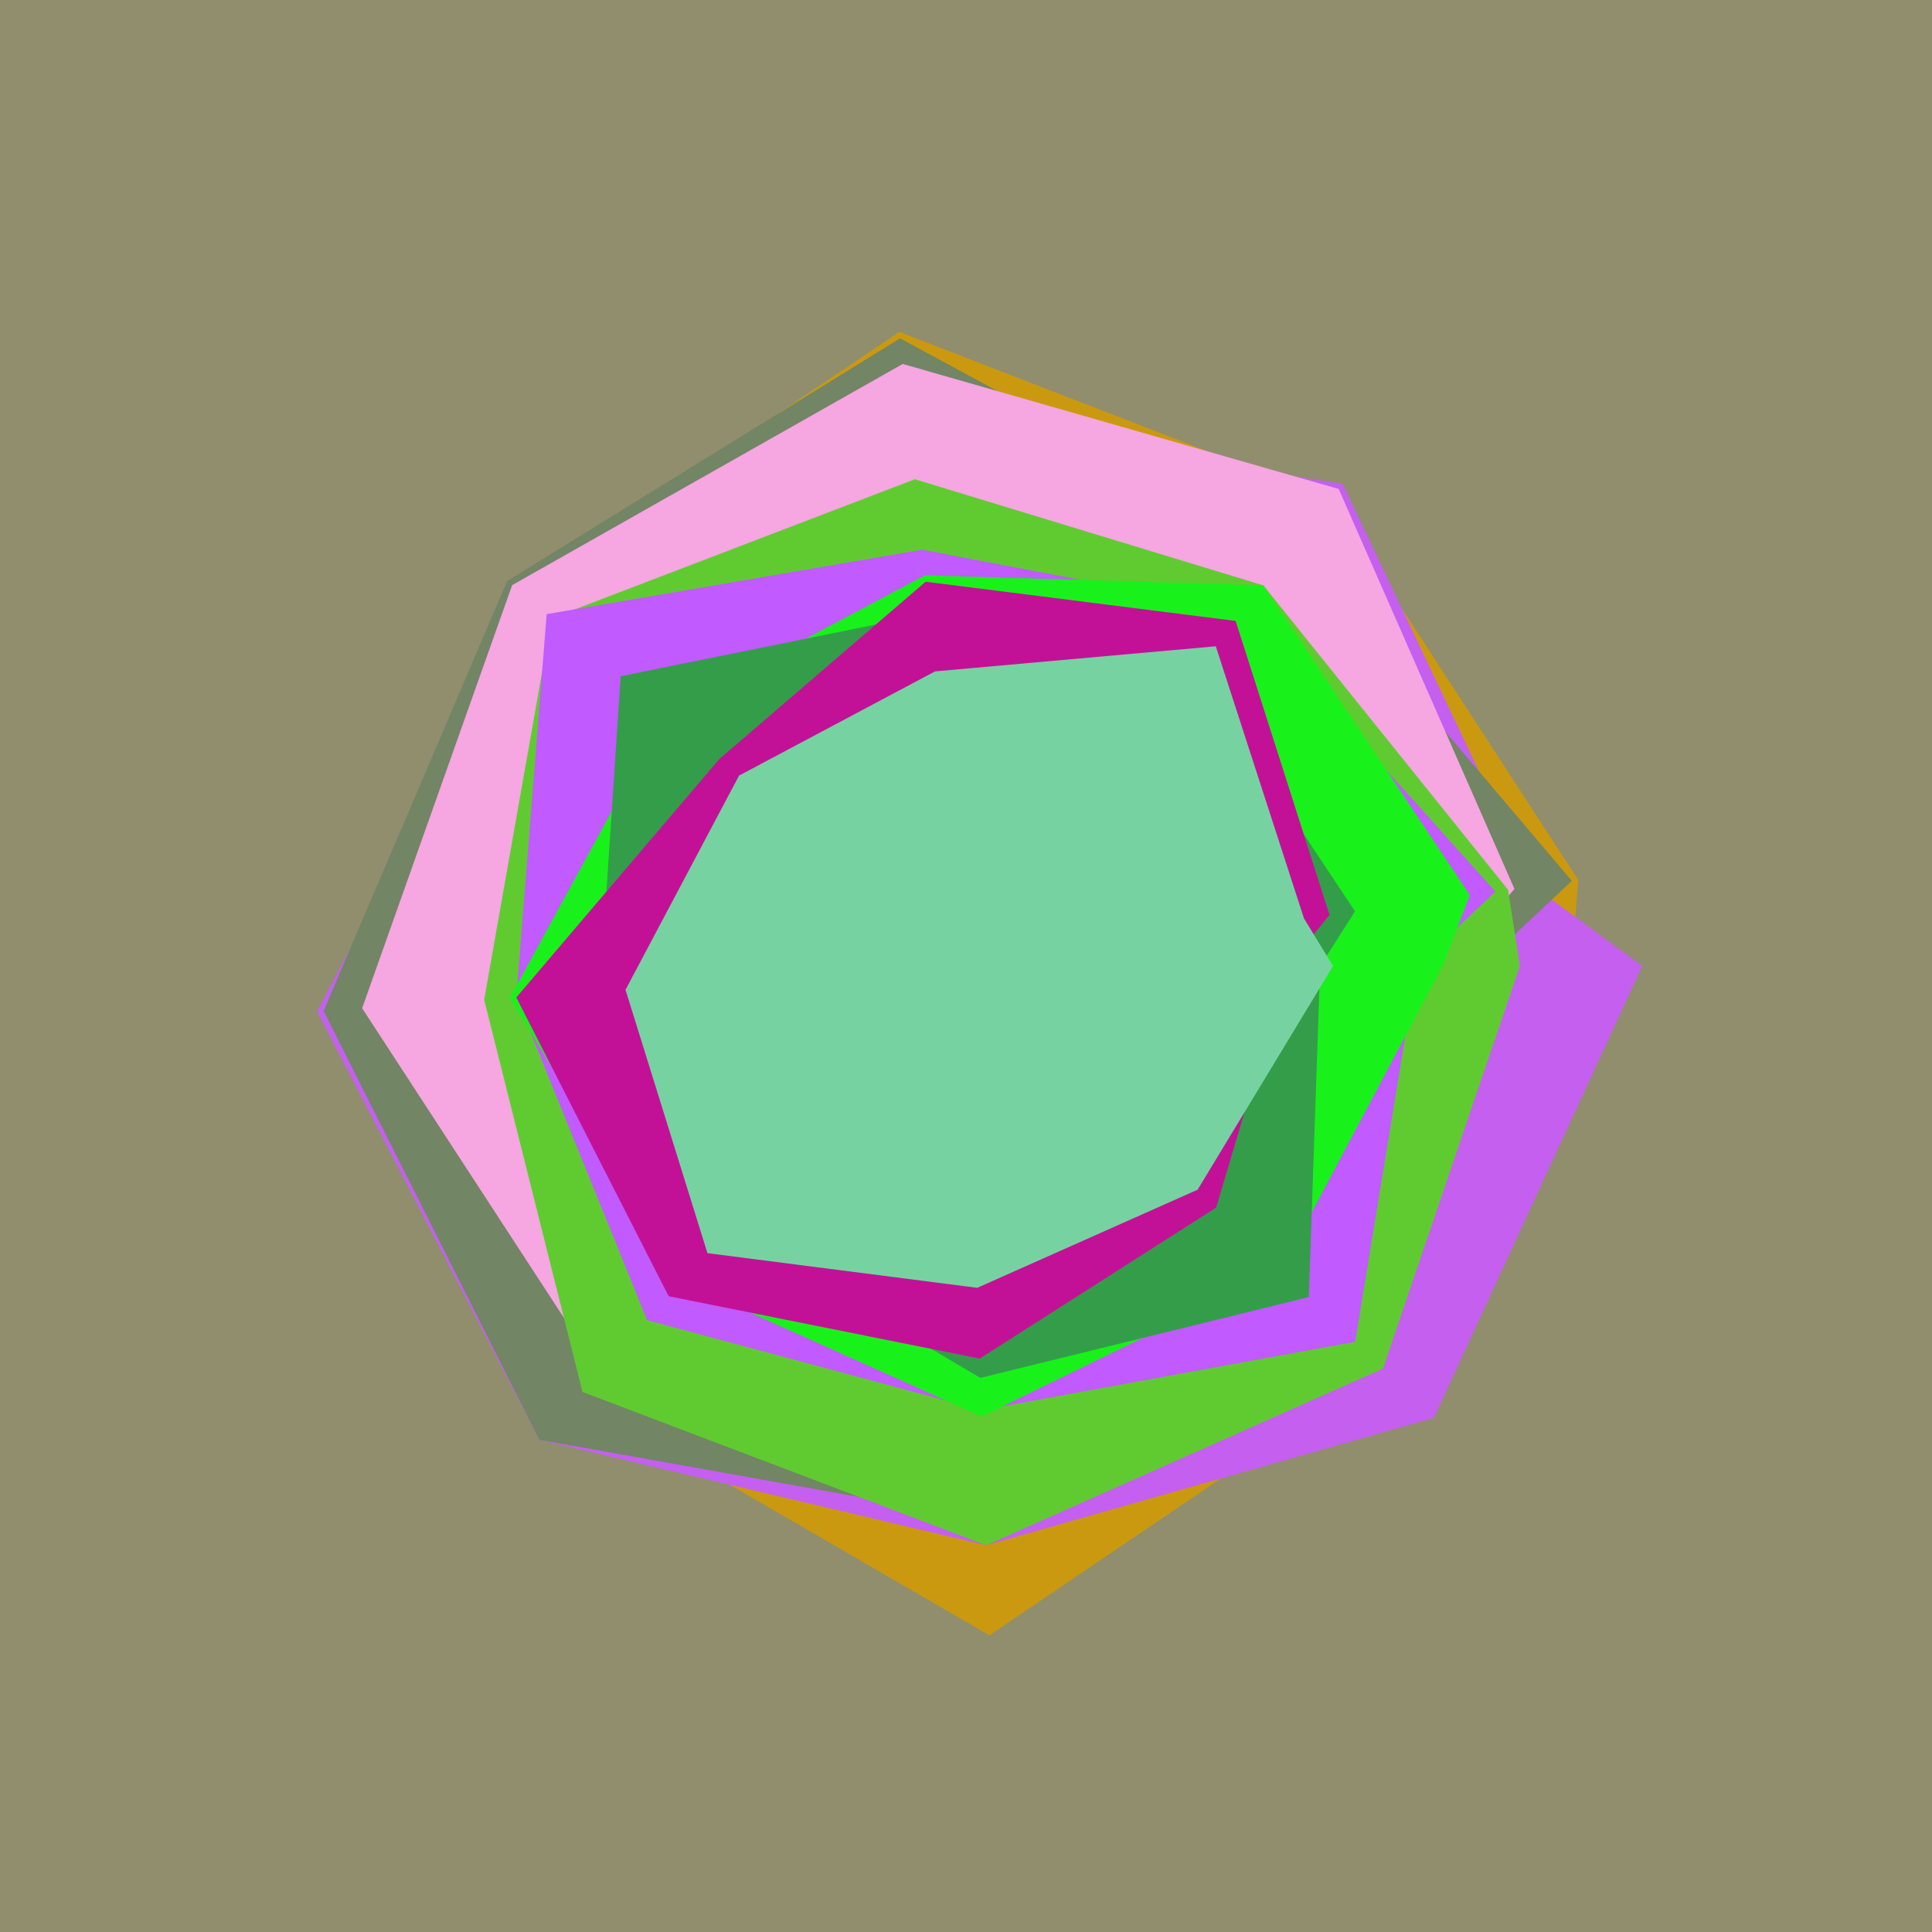 <svg x="0" y="0" width="300" height="300" version="1.1" xmlns="http://www.w3.org/2000/svg" xmlns:xlink="http://www.w3.org/1999/xlink"><g fill="none" stroke="none" stroke-width="1" stroke-linecap="butt" stroke-linejoin="miter" stroke-miterlimit="10" stroke-dasharray="" stroke-dashoffset="0" font-family="sans-serif" font-weight="normal" font-size="12" text-anchor="start" mix-blend-mode="normal"><path d="M0,300l0,-300l300,0l0,300z" fill="#908e6d"></path><path d="M244,150l-29.259,62.519l-61.111,41.417l-63.851,-37.054l-30.557,-60.535l21.068,-64.842l59.362,-39.964l66.989,25.961l38.425,59.136" fill="#cb9910"></path><path d="M255,150l-32.347,70.16l-69.512,19.785l-69.385,-16.374l-34.51,-66.526l33.342,-63.611l58.422,-28.964l67.477,10.668l29.646,62.475" fill="#c55ff0"></path><path d="M230,150l-18.137,59.741l-58.862,26.207l-69.245,-12.376l-33.512,-66.596l28.514,-66.755l60.998,-37.684l60.728,32.846l43.591,51.395" fill="#728565"></path><path d="M225,150l-13.856,59.046l-58.526,15.908l-59.494,-11.787l-36.895,-56.61l23.295,-65.694l60.65,-34.349l67.698,19.412l27.291,62.104" fill="#f6a6e1"></path><path d="M236,150l-21.259,62.519l-61.6,27.426l-62.694,-23.805l-15.265,-60.908l10.47,-59.226l56.404,-21.59l54.119,16.483l37.998,47.271" fill="#60cb30"></path><path d="M220,150l-9.575,58.351l-58.016,10.607l-51.924,-13.965l-20.314,-50.11l4.716,-59.52l58.319,-10.007l49.891,9.483l39.096,43.609" fill="#c15aff"></path><path d="M224,150l-25.085,47.237l-46.472,22.721l-46.606,-20.91l-26.664,-44.095l24.098,-44.163l40.352,-21.456l52.551,1.565l32.057,48.106" fill="#18f21a"></path><path d="M205,150l-1.769,51.405l-50.998,12.556l-39.036,-23.088l-20.059,-36.897l3.238,-48.971l47.874,-9.704l41.457,8.994l24.698,37.215" fill="#349d4a"></path><path d="M200,150l-11.156,37.512l-36.715,23.451l-48.299,-9.686l-23.659,-46.394l31.527,-37.022l32.031,-27.532l48.137,6.087l14.58,45.652" fill="#c31197"></path><path d="M207,150l-21.033,34.733l-34.222,15.237l-41.893,-5.381l-12.723,-40.892l17.633,-33.265l30.43,-16.18l43.595,-3.897l13.698,42.269" fill="#76d3a1"></path></g></svg>